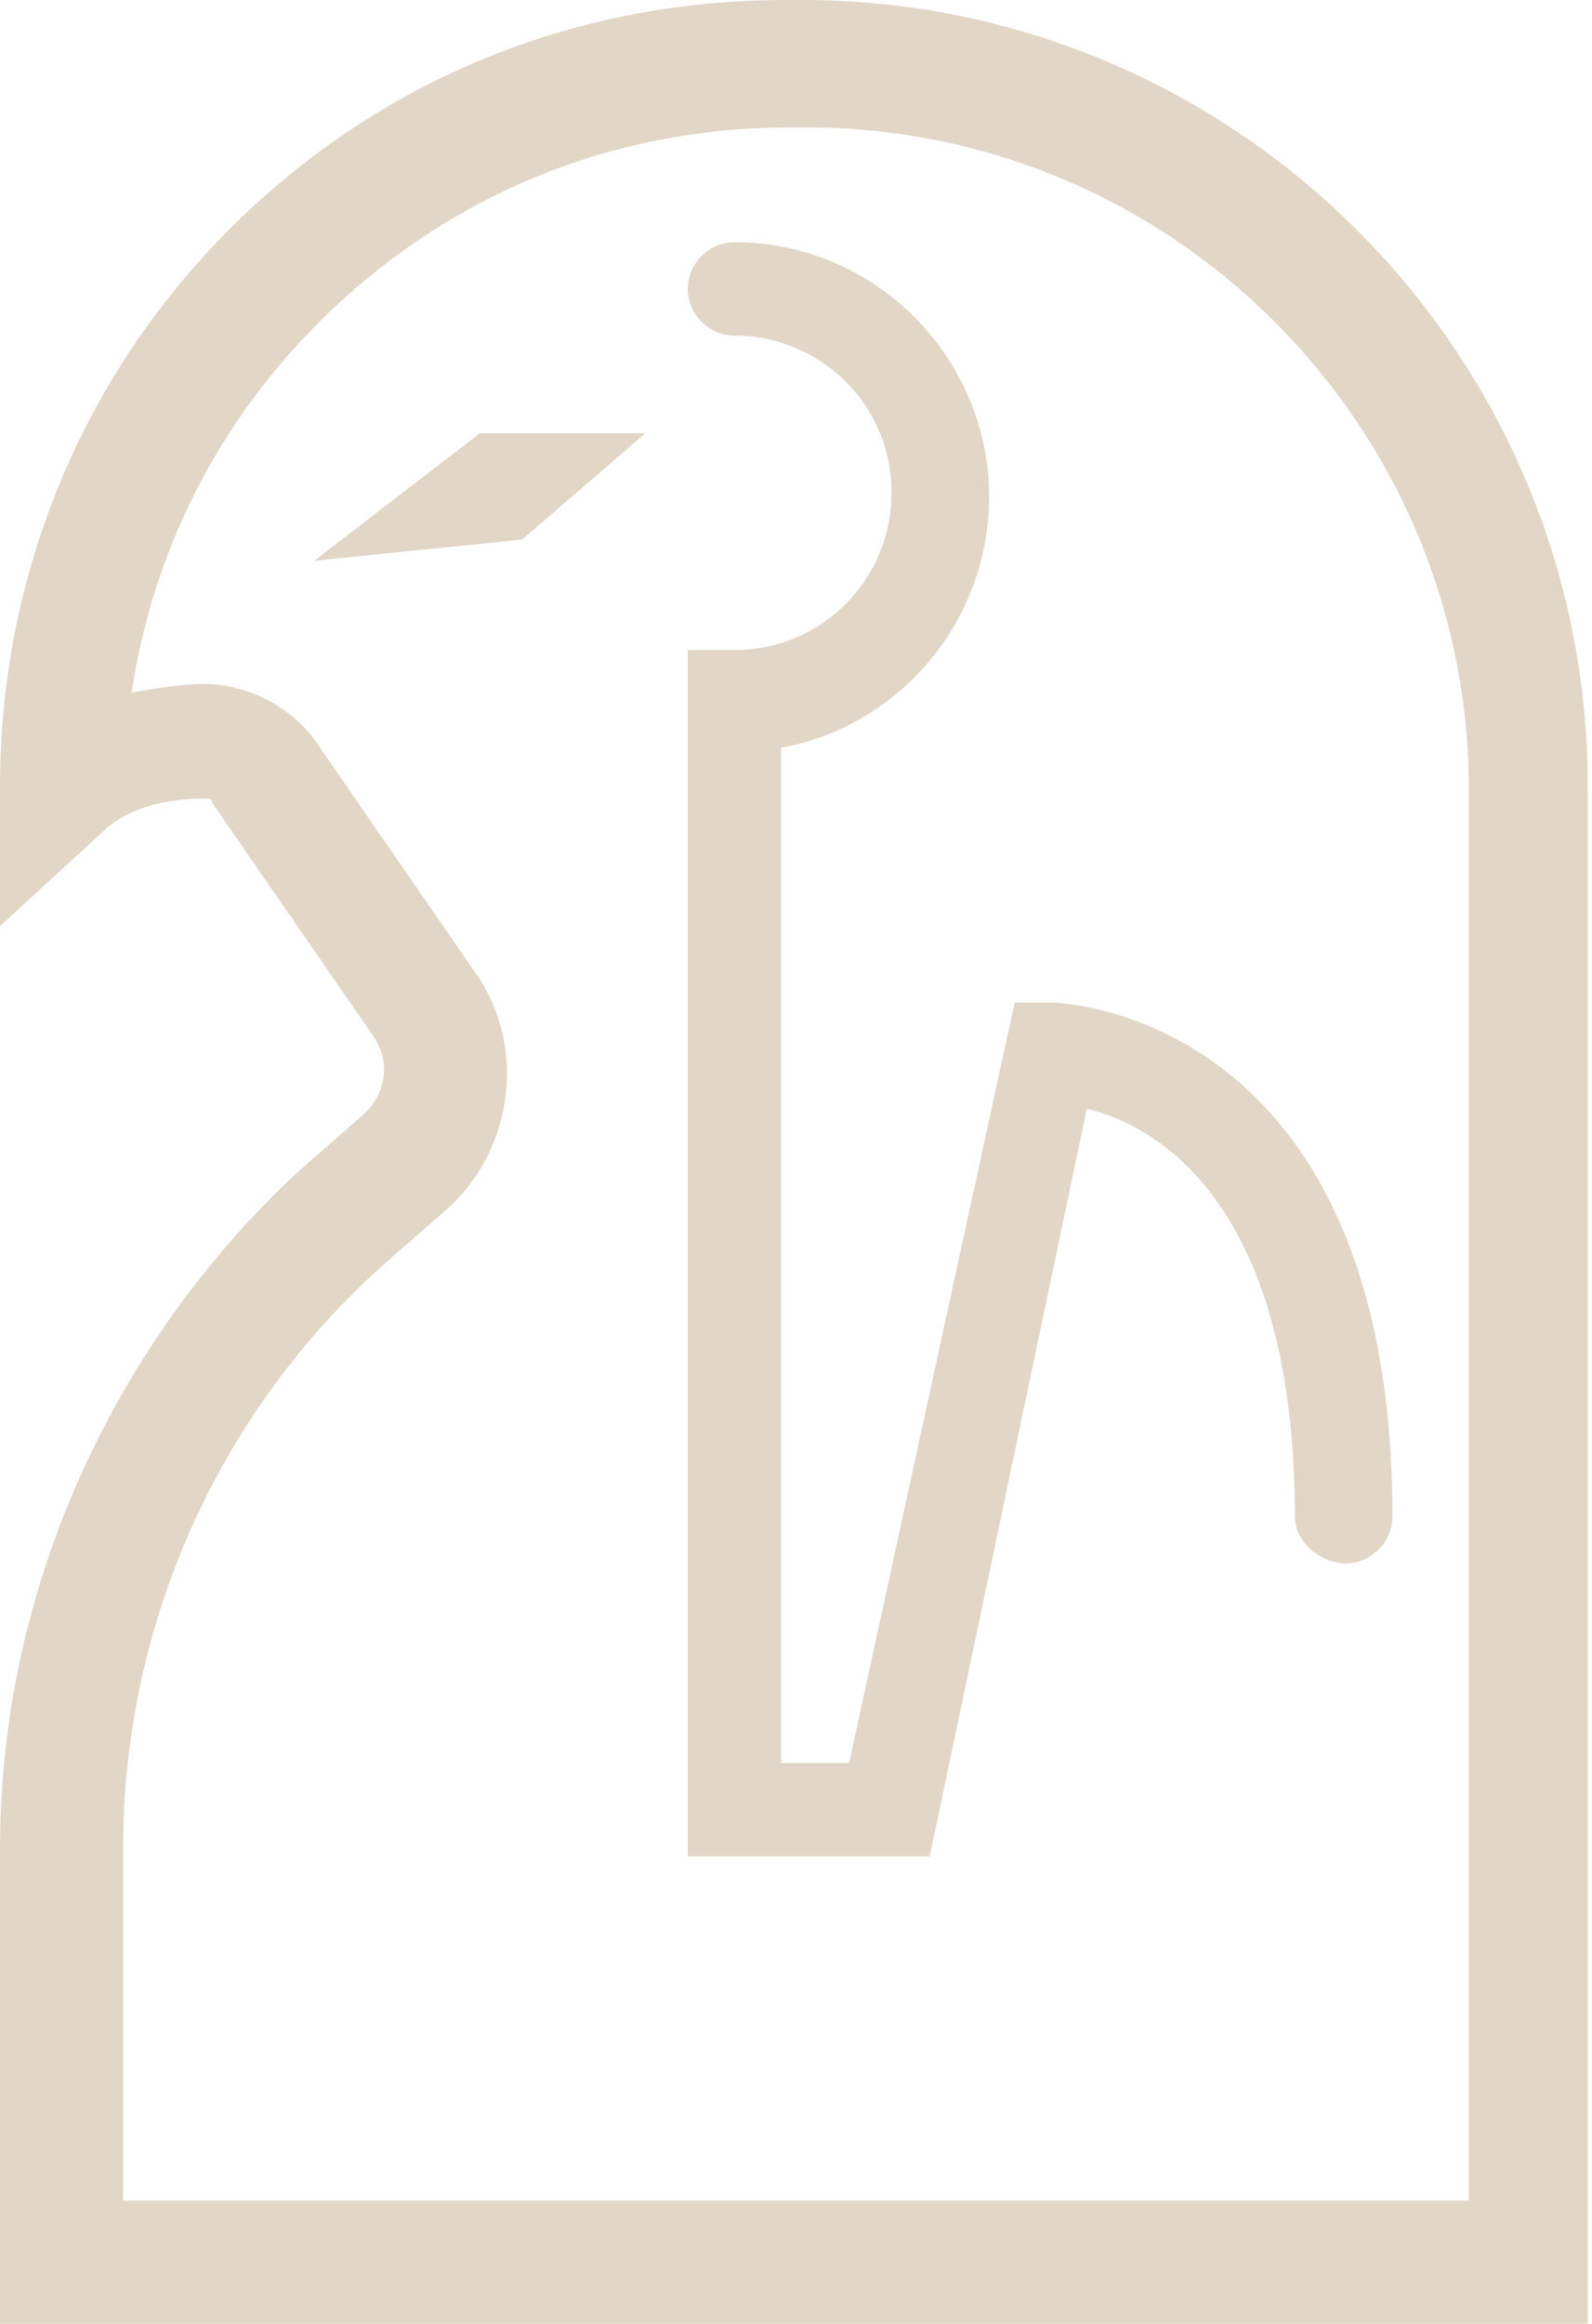 <svg xmlns="http://www.w3.org/2000/svg" width="37.5" height="54.7" xml:space="preserve"><path fill="#E2D7C7" d="M37.5 54.7H0V43.5c0-6 2.6-11.8 7-15.9l1.6-1.4c.5-.5.6-1.2.2-1.8L5 18.9c0-.1-.1-.1-.2-.1-.6 0-1.7.1-2.4.8L0 21.8v-3.3c0-4.9 1.9-9.6 5.4-13.1S13.5 0 18.5 0h.4c10.2 0 18.5 8.3 18.5 18.5v36.2h.1zM2.9 51.8h31.7V18.6C34.6 10 27.6 3 19 3h-.4c-4.2 0-8.1 1.6-11.1 4.6C5.1 10 3.6 13 3.1 16.3c.6-.1 1.2-.2 1.7-.2 1 0 2 .5 2.6 1.3l3.8 5.5c1.2 1.7.9 4.1-.6 5.5L9 29.8c-3.9 3.5-6.1 8.5-6.1 13.7v8.3z"/><path fill="#E2D7C7" d="M21.9 43.7h-5.7V15.3h1.1c2.1 0 3.7-1.7 3.7-3.7 0-2.1-1.7-3.7-3.7-3.7-.6 0-1.1-.5-1.1-1.1s.5-1.1 1.1-1.1c3.3 0 6 2.7 6 6 0 2.9-2.1 5.4-4.9 5.9v23.9H20l3.9-17.9h.9c.1 0 8 .2 8 12.1 0 .6-.5 1.1-1.1 1.1s-1.2-.5-1.2-1.1c0-7.3-3.2-9.2-4.9-9.6l-3.7 17.6zM7.4 13.2l3.9-3h3.9l-2.9 2.5z"/></svg>